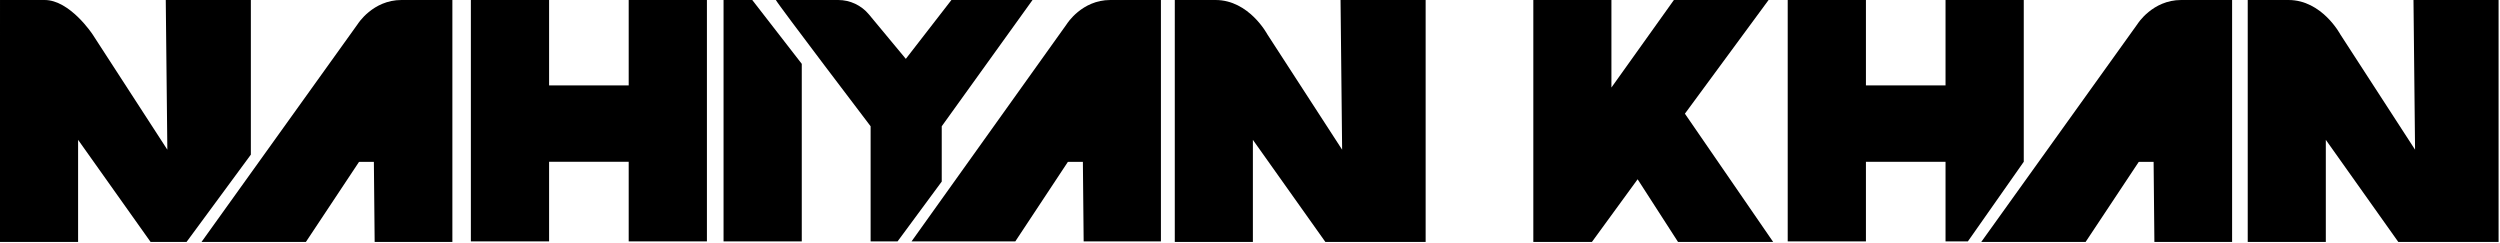 <svg width="100%" viewBox="0 0 1253 122" fill="none" xmlns="http://www.w3.org/2000/svg">
<path d="M1165.7 70.082V121.261H1126.56V42.617V23.948L1126.56 0.001H1137.13H1147.01C1163.78 0.001 1172.95 17.213 1172.95 17.213L1210.43 75.026L1209.64 0.001H1252.29V121.261H1202.03L1165.7 70.082Z" fill="currentColor"/>
<path d="M1045.31 121.261H993L1071.32 12.015C1071.32 12.015 1078.81 0 1093.21 0H1106.73H1118.73V121.261H1079.78L1079.28 70.081L1045.31 121.261Z" fill="currentColor"/>
<path d="M1095.54 81.121H1050.44V52.075H1095.54V81.121Z" fill="currentColor"/>
<path d="M975.102 81.079H935.203V120.983H896V0H935.203V42.808H975.102V0H1014.31L1014.31 81.079L986.305 120.983H975.102L975.102 81.079Z" fill="currentColor"/>
<path d="M768.502 -2.53821e-05H807.644V43.868L826.686 17.193L838.96 -2.53821e-05H886.412L844.473 56.978L888.712 121.261H841.03L820.777 89.85L797.867 121.261H768.502V-2.53821e-05Z" fill="currentColor"/>
<path d="M627.944 70.082V121.261H588.802V42.617V23.948L588.806 0.001H599.379H609.256C626.028 0.001 635.191 17.213 635.191 17.213L672.675 75.026L671.882 0.001H714.532V121.261H664.277L627.944 70.082Z" fill="currentColor"/>
<path d="M508.865 121H456.854L534.719 11.989C534.719 11.989 542.169 -9.47226e-07 556.48 -9.47226e-07H569.928H581.854V121H543.128L542.631 69.93L508.865 121Z" fill="currentColor"/>
<path d="M558.39 81.121H513.291V52.075H558.39V81.121Z" fill="currentColor"/>
<path d="M517.5 2.57248e-07L472 63.286V91L449.854 121H436.354L436.354 63.286C436.354 63.286 390.097 2.48 388.854 2.01609e-07C401.333 2.01609e-07 409.486 5.48595e-06 420.111 3.60064e-06C426.058 2.54527e-06 431.698 2.647 435.498 7.222L454 29.5L476.854 4.25472e-06C492.572 3.28604e-05 501.782 -3.14666e-06 517.5 2.57248e-07Z" fill="currentColor"/>
<path d="M401.847 120.983H362.644V0L377.03 0L401.847 32V120.983Z" fill="currentColor"/>
<path d="M275.203 81.079H315.102V120.983H354.305V0H315.102V42.808H275.203V0H236L236 120.983H264H275.203L275.203 81.079Z" fill="currentColor"/>
<path d="M153.314 121.261H101L179.32 12.015C179.32 12.015 186.813 -4.21195e-05 201.208 -4.21195e-05H214.734H226.73V121.261H187.778L187.278 70.081L153.314 121.261Z" fill="currentColor"/>
<path d="M203.536 81.121H158.437V52.074H203.536V81.121Z" fill="currentColor"/>
<path d="M39.142 70.081V121.261H0V42.617V23.948L0.004 0H10.577H22.37C35.056 0 46.389 17.212 46.389 17.212L83.873 75.025L83.079 0H125.73L125.73 77.5L93.5 121.261H75.475L39.142 70.081Z" fill="currentColor"/>
</svg>
